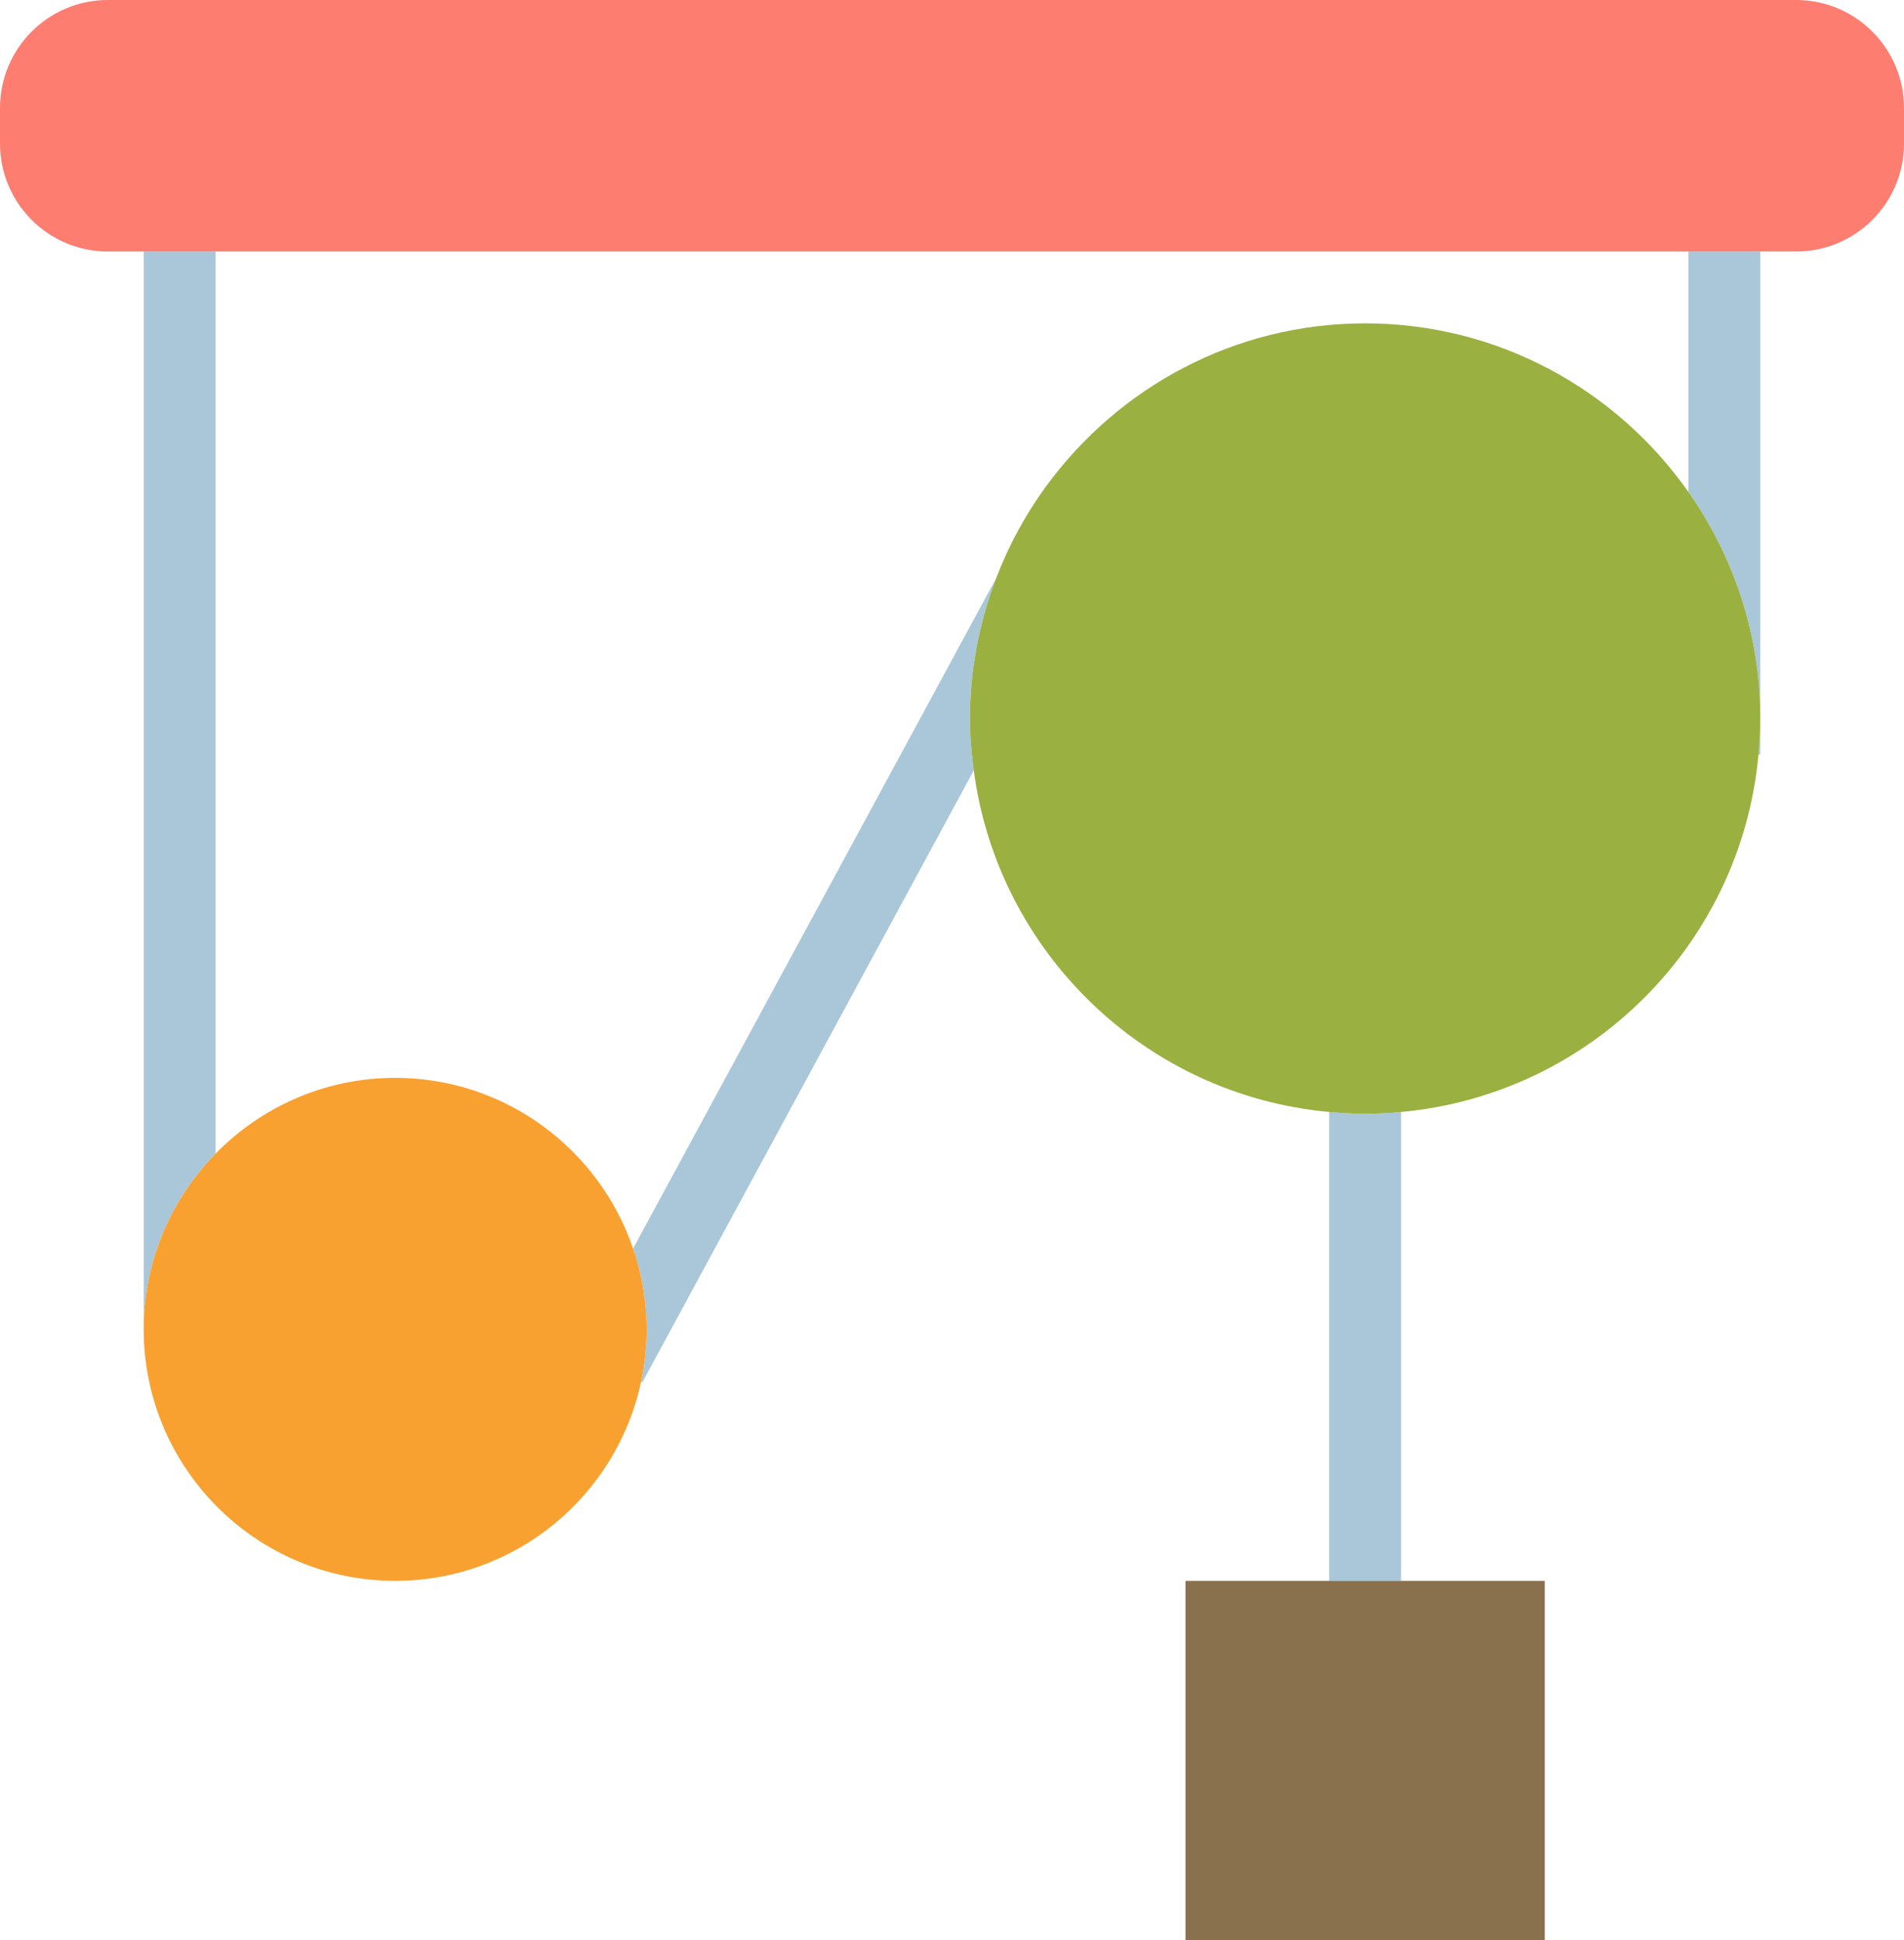 <?xml version="1.0" encoding="utf-8"?>
<!-- Generator: Adobe Illustrator 19.2.0, SVG Export Plug-In . SVG Version: 6.00 Build 0)  -->
<svg version="1.1" id="mechanics" xmlns="http://www.w3.org/2000/svg" xmlns:xlink="http://www.w3.org/1999/xlink" x="0px" y="0px"
	 viewBox="0 0 212 216" enable-background="new 0 0 212 216" xml:space="preserve">
<g>
	<path fill="none" d="M44,120c12.289,0,22.73,7.969,26.49,19.004l40.439-74.656c1.385-3.621,3.227-7.008,5.469-10.102
		l0.084-0.152l0.024,0.012C124.516,43.156,137.422,36,152,36c14.879,0,28.033,7.442,36,18.781V28H24v100.442
		C29.086,123.242,36.168,120,44,120z"/>
	<path fill="#A9C7D8" d="M148,123.797V176h8v-52.203c-1.32,0.121-2.65,0.203-4,0.203S149.32,123.918,148,123.797z"/>
	<path fill="#A9C7D8" d="M24,28h-8v120c0-7.606,3.058-14.508,8-19.558V28z"/>
	<path fill="#A9C7D8" d="M196,84v-4c0,1.352-0.084,2.68-0.203,4H196z"/>
	<path fill="#A9C7D8" d="M188,54.781c5.024,7.148,8,15.836,8,25.219V28h-8V54.781z"/>
	<path fill="#A9C7D8" d="M116.398,54.246c0.035-0.047,0.072-0.094,0.108-0.14l-0.024-0.012L116.398,54.246z"/>
	<path fill="#A9C7D8" d="M110.93,64.348L70.49,139.004C71.453,141.832,72,144.852,72,148c0,2-0.219,3.949-0.621,5.832
		l0.139,0.074l36.906-68.133C108.174,83.879,108,81.961,108,80C108,74.48,109.066,69.219,110.93,64.348z"/>
	<path fill="#F8A131" d="M70.49,139.004C66.73,127.969,56.289,120,44,120c-7.832,0-14.914,3.242-20,8.442
		c-4.942,5.05-8,11.953-8,19.558c0,15.438,12.56,28,28,28c13.44,0,24.688-9.52,27.379-22.168
		C71.781,151.949,72,150,72,148C72,144.852,71.453,141.832,70.49,139.004z"/>
	<path fill="#9AB040" d="M152,36c-14.578,0-27.484,7.156-35.494,18.106c-0.035,0.047-0.072,0.094-0.108,0.14
		c-2.242,3.094-4.084,6.48-5.469,10.102C109.066,69.219,108,74.48,108,80c0,1.961,0.174,3.879,0.424,5.774
		c2.67,20.23,19.101,36.168,39.576,38.023c1.32,0.121,2.65,0.203,4,0.203s2.68-0.082,4-0.203
		c21.072-1.91,37.887-18.726,39.797-39.797C195.916,82.68,196,81.352,196,80c0-9.383-2.976-18.07-8-25.219
		C180.033,43.442,166.879,36,152,36z"/>
	<path fill="#FE7D71" d="M200.002,0H11.996C5.381,0,0,5.391,0,12.02v3.961C0,22.609,5.381,28,11.996,28H16h8h164h8h4.002
		C206.617,28,212,22.609,212,15.98v-3.961C212,5.391,206.617,0,200.002,0z"/>
	<polygon fill="#89714D" points="132,176 132,216 172,216 172,176 156,176 148,176 	"/>
</g>
</svg>
